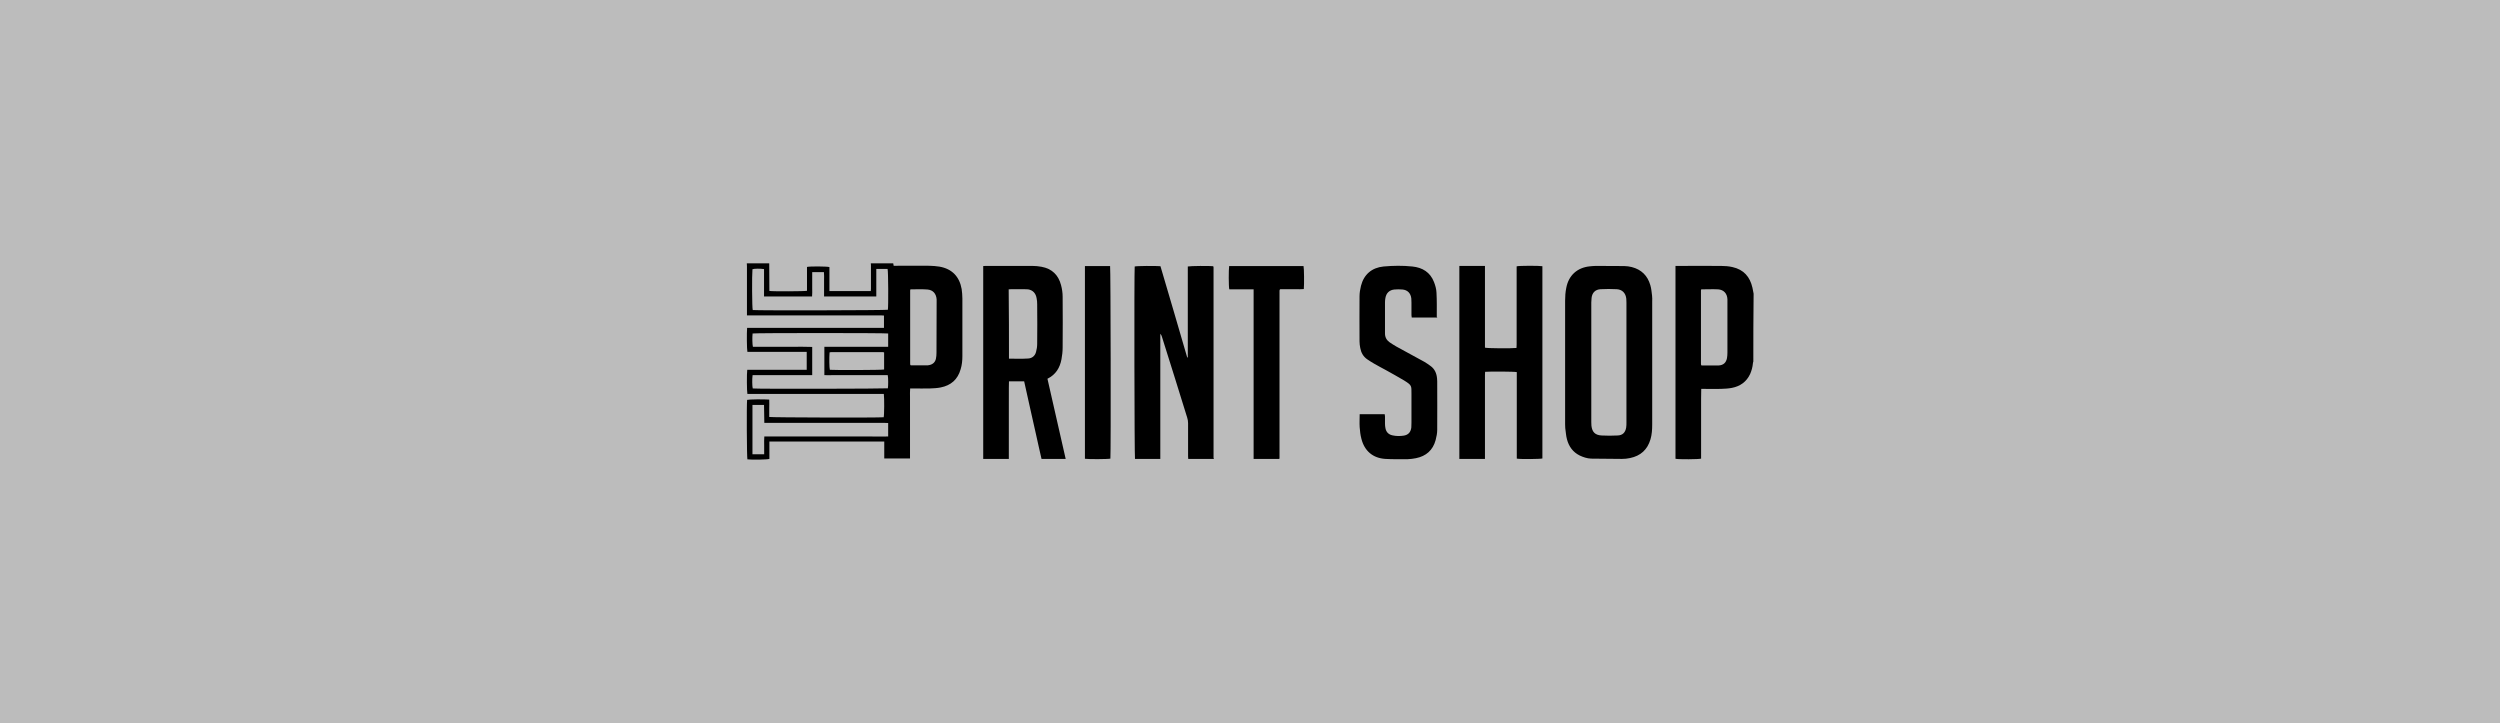 <?xml version="1.0" encoding="utf-8"?>
<!-- Generator: Adobe Illustrator 28.1.0, SVG Export Plug-In . SVG Version: 6.00 Build 0)  -->
<svg version="1.1" id="Layer_1" xmlns="http://www.w3.org/2000/svg" xmlns:xlink="http://www.w3.org/1999/xlink" x="0px" y="0px"
	 viewBox="0 0 1728 500" style="enable-background:new 0 0 1728 500;" xml:space="preserve">
<style type="text/css">
	.st0{fill:#BCBCBC;}
</style>
<rect class="st0" width="1728" height="500"/>
<g>
	<path d="M665.2,206.4c0-2.2-0.2-4.4-0.5-6.6c-1.5-8.6-6.7-14-15.3-15.5c-2.3-0.4-4.6-0.5-7-0.6c-7.5-0.1-15,0-22.5,0h-2.2
		c-0.1-0.7-0.2-1.2-0.3-1.7h-15.5c0,0.5,0.1,0.9,0.1,1.3c0,5.4,0,10.8,0,16.3c0,0.5-0.1,1-0.1,1.6h-28.6v-16.6
		c-1.5-0.5-13.3-0.6-15.5-0.1v16.5c-1.6,0.4-23.9,0.5-26,0.1c0-6.3-0.1-12.7-0.1-19.1h-15.5c0,0.7,0.1,1.4,0.1,2.1v33.9H609
		c0.7,0,1.4,0.1,2,0.1v8.5h-87.4c-2.4,0-4.9,0-7.2,0c-0.3,3.2-0.2,15.1,0.2,16.6h24.6c2.8,0,5.6,0,8.3,0c2.7,0,5.4,0,8.1,0v12.4
		h-41.1c-0.4,2.5-0.3,15.2,0.1,16.7h94.3c0.4,2.8,0.3,14.8-0.1,16.1c-3.5,0.4-77.4,0.2-79.1-0.2c0-1.9,0-3.9,0-5.9
		c0-2,0.1-4.1,0-6.1c-3.9-0.3-13.9-0.2-15.3,0.2c-0.4,3.6-0.2,39.8,0.2,41.1c3.2,0.4,13.7,0.2,15.2-0.3v-12h79.4v11.7H629v-36.3
		c0-2,0-4,0-6c0-2-0.1-4,0.1-6.1h2.2c3.8,0,7.6,0.1,11.4,0c2.5-0.1,5.1-0.2,7.5-0.7c7.1-1.4,11.8-5.5,13.8-12.6c0.9-2.9,1.2-6,1.2-9
		C665.2,233.2,665.2,219.8,665.2,206.4z M613.8,301.7c-4.1,0.1-8.2,0-12.2,0h-73.3c-0.2,2.1-0.1,4.2-0.1,6.2c0,2,0,4,0,6.1h-8.1
		v-34.1h8c0.2,4.1,0,8.1,0.2,12.4h2.6c26.8,0,53.7,0,80.5,0c0.8,0,1.6,0.1,2.5,0.1V301.7z M613.7,268.4c-1.4,0.3-90.9,0.5-93.4,0.1
		c-0.4-1.3-0.5-6.8-0.1-9.2c4.5,0,9.1,0,13.7,0h27.5v-19.5c-4.6-0.2-9.2-0.1-13.7-0.1c-4.5,0-9.1,0-13.6,0h-13.7
		c-0.4-1.6-0.5-6.7-0.2-9.2c1.5-0.4,91.7-0.4,93.7,0v9.2h-44.1v19.6c2,0.1,4.1,0,6.1,0c2.1,0,4.3,0,6.4,0h31.3
		C614,260.9,614,266.6,613.7,268.4z M611.1,243.6v11.8c-1.4,0.4-34.7,0.5-37.5,0.2c-0.4-1.3-0.5-8.4-0.2-11.9c0,0,0.1-0.1,0.1-0.1
		c0,0,0.1-0.1,0.1-0.1c0.3,0,0.6-0.1,1-0.1c11.9,0,23.9,0,35.8,0C610.6,243.4,610.7,243.5,611.1,243.6z M613.7,214.1
		c-1.4,0.4-89.7,0.6-93.4,0.2c-0.5-1.3-0.6-24.3-0.2-28.2c1.3-0.5,5.5-0.5,8-0.1v18.9h33.2c0.2-1.8,0.1-3.7,0.1-5.5
		c0-1.9,0-3.8,0-5.6v-5.7h8.1c0.2,1.8,0.1,3.7,0.1,5.5c0,1.9,0,3.8,0,5.6v5.7h36.1v-19h7.8C614,187.3,614.1,211.8,613.7,214.1z
		 M647.3,243.8c0,1.4-0.1,2.9-0.4,4.2c-0.5,2.3-2.1,3.8-4.4,4.3c-0.4,0.1-0.8,0.2-1.1,0.2c-4,0-8,0-11.9,0c-0.1-0.1-0.2-0.2-0.2-0.2
		c0,0-0.1-0.1-0.1-0.1c0-0.3-0.1-0.5-0.1-0.8c0-16.9,0-33.8,0-50.7c0-0.2,0.1-0.4,0.2-0.7c4,0,7.8-0.2,11.7,0.1
		c3.9,0.3,6.1,2.9,6.4,6.8c0,0.6,0,1.3,0,1.9C647.3,220.5,647.4,232.1,647.3,243.8z"/>
	<path d="M1211.9,249.9c-0.1,0.4-0.3,0.8-0.3,1.3c-0.2,2.5-0.9,5-1.9,7.3c-2.5,5.4-6.9,8.5-12.6,9.6c-2.5,0.5-5.1,0.6-7.7,0.7
		c-3.8,0.1-7.6,0-11.4,0c-0.6,0-1.3,0-2.1,0c-0.1,2.4,0,4.6-0.1,6.9c0,2.3,0,4.7,0,7c0,2.3,0,4.5,0,6.8c0,2.3,0,4.7,0,7
		c0,2.3,0,4.5,0,6.8c0,2.3,0,4.7,0,7c0,2.3,0,4.5,0,6.7c-1.4,0.5-15.5,0.6-17.7,0.1c0-44.3,0-88.7,0-133.3c0.7,0,1.3,0,2,0
		c9.8,0,19.7-0.1,29.5,0c2.6,0,5.3,0.2,7.9,0.8c7.7,1.7,12.1,6.7,13.8,14.3c0.3,1.4,0.5,2.8,0.8,4.1
		C1211.9,218.7,1211.9,234.3,1211.9,249.9z M1175.9,200c-0.1,0.4-0.2,0.6-0.2,0.7c0,16.9,0,33.8,0,50.7c0,0.3,0.1,0.5,0.1,0.8
		c0,0.1,0.1,0.1,0.1,0.2c0,0,0.1,0.1,0.2,0.2c3.9,0,7.9,0.1,11.9,0c3.2-0.2,5.1-1.9,5.7-5.1c0.2-1.2,0.3-2.4,0.3-3.7
		c0-11.7,0-23.4,0-35.1c0-0.6,0-1.3,0-1.9c-0.2-3.9-2.5-6.5-6.4-6.8C1183.8,199.8,1179.9,200,1175.9,200z"/>
	<path d="M838.9,317.2c-5.8,0-11.6,0-17.6,0c0-0.7-0.1-1.4-0.1-2c0-7.6,0-15.1,0-22.7c0-1.3-0.2-2.6-0.6-3.8
		c-5.8-18.7-11.6-37.4-17.5-56c-0.2-0.7-0.5-1.4-1.1-2c0,28.8,0,57.6,0,86.5c-5.9,0-11.7,0-17.5,0c-0.4-1.4-0.6-129.5-0.2-133
		c1.3-0.4,14.3-0.5,17.8-0.2c6.2,21,12.4,42,18.5,63.1c0.1,0,0.3,0,0.4-0.1c0-21,0-41.9,0-62.8c1.6-0.4,15.2-0.5,17.5-0.2
		c0,0,0.1,0.1,0.1,0.1c0,0,0.1,0.1,0.1,0.2c0,0.2,0.1,0.4,0.1,0.6c0,43.9,0,87.7,0,131.6C839.1,316.6,839,316.8,838.9,317.2z"/>
	<path d="M1142,250.5c0,14.3,0,28.7,0,43c0,3.4-0.2,6.8-1.2,10.2c-2.1,7.1-6.8,11.4-14.1,12.9c-1.8,0.4-3.7,0.6-5.6,0.6
		c-7.1,0-14.2-0.1-21.3-0.2c-2.8-0.1-5.5-1-8-2.2c-4.6-2.3-7.4-6.2-8.7-11.1c-0.7-2.5-0.8-5.2-1.2-7.8c-0.1-0.9-0.1-1.8-0.1-2.7
		c0-28.4,0-56.8,0-85.3c0-3,0.2-6,0.8-8.9c1.6-8.6,7.5-14,16.2-14.9c1.3-0.1,2.7-0.3,4.1-0.3c6.6,0,13.2,0,19.8,0.1
		c1.7,0,3.5,0.3,5.2,0.7c6.6,1.7,10.9,5.9,12.8,12.5c0.7,2.3,0.9,4.8,1.2,7.2c0.2,1.3,0.1,2.7,0.1,4.1
		C1142,222.5,1142,236.5,1142,250.5z M1124.2,250.7c0-13.8,0-27.6,0-41.5c0-0.9,0-1.8-0.1-2.7c-0.4-3.9-2.8-6.4-6.6-6.6
		c-3.7-0.2-7.5-0.2-11.2,0c-3.6,0.2-5.8,2.4-6.2,6c-0.1,1-0.2,2.1-0.2,3.1c0,27.6,0,55.2,0,82.8c0,0.8,0,1.7,0.1,2.5
		c0.5,4.3,2.5,6.4,6.9,6.7c3.7,0.2,7.5,0.2,11.2,0c3.4-0.1,5.3-2,5.9-5.4c0.2-1.2,0.2-2.4,0.2-3.7
		C1124.2,278.3,1124.2,264.5,1124.2,250.7z"/>
	<path d="M697.3,317.2c-6,0-11.8,0-17.7,0c0-44.4,0-88.8,0-133.3c0.6,0,1.1-0.1,1.7-0.1c10.7,0,21.5,0,32.2,0c2.1,0,4.3,0.2,6.4,0.6
		c7.2,1.3,11.7,5.7,13.5,12.7c0.7,2.6,1.1,5.3,1.1,8c0.1,11.7,0.1,23.4,0,35.1c0,2.7-0.3,5.4-0.8,8.1c-1.1,5.9-3.9,10.6-9.7,13.5
		c4.2,18.4,8.4,36.8,12.6,55.4c-5.7,0-11.1,0-16.7,0c-1.4-5.8-2.6-11.8-4-17.8c-1.3-5.9-2.7-11.8-4-17.8c-1.3-6-2.7-12-4-18
		c-3.5,0-6.9,0-10.5,0c-0.2,5.9,0,11.8-0.1,17.7c0,5.9,0,11.9,0,17.8C697.3,305.1,697.3,311.1,697.3,317.2z M697.4,247.9
		c4.5,0,8.9,0.2,13.2-0.1c2.7-0.1,4.8-1.8,5.5-4.5c0.5-1.8,0.8-3.7,0.8-5.5c0.1-9.2,0.1-18.3,0-27.5c0-1.4-0.1-2.8-0.4-4.2
		c-0.6-3.5-2.7-5.6-5.9-6.1c-0.8-0.1-1.7-0.1-2.5-0.1c-3.1,0-6.2,0-9.3,0c-0.5,0-1,0.1-1.6,0.1C697.4,216.1,697.4,232,697.4,247.9z"
		/>
	<path d="M1008.7,183.8c5.9,0,11.7,0,17.7,0c0,19,0,37.8,0,56.5c1.5,0.5,18.4,0.6,21.8,0.2c0-0.8,0.1-1.6,0.1-2.4
		c0-17.3,0-34.5,0-51.8c0-0.8,0-1.5,0-2.2c1.5-0.5,15.7-0.5,17.8-0.1c0,44.3,0,88.6,0,132.9c-1.3,0.4-14.9,0.6-17.7,0.1
		c0-5,0-10,0-15c0-5,0-9.9,0-14.9c0-5,0-10.1,0-15.1c0-5,0-9.9,0-14.8c-1.6-0.4-18.5-0.5-21.9-0.2c0,0.7-0.1,1.4-0.1,2.2
		c0,18.5,0,37.1,0,55.6c0,0.8,0,1.5,0,2.4c-6,0-11.8,0-17.7,0C1008.7,272.8,1008.7,228.4,1008.7,183.8z"/>
	<path d="M993.3,219.5c-5.8,0-11.5,0-17.5,0c-0.1-0.5-0.1-1.1-0.2-1.6c0-2.9,0-5.8,0-8.7c0-1,0-1.9-0.1-2.9
		c-0.4-3.6-2.6-5.9-6.2-6.2c-1.8-0.2-3.6-0.1-5.4,0c-3.5,0.3-5.7,2.4-6.3,5.8c-0.2,1-0.3,2.1-0.3,3.1c0,6.8,0,13.6,0,20.3
		c0,0.4,0,0.8,0,1.2c0,2.6,1.1,4.6,3.2,6.1c1.5,1,3,2,4.6,2.9c6.5,3.6,13.1,7.1,19.6,10.7c1.4,0.8,2.7,1.8,4,2.7
		c3,2.1,4.3,5.2,4.6,8.8c0.1,0.6,0.1,1.3,0.1,1.9c0,11.2,0.1,22.3,0,33.5c0,2.4-0.5,4.8-1.1,7.1c-1.9,7-6.6,11.1-13.6,12.5
		c-1.9,0.4-3.8,0.6-5.8,0.7c-5.1,0-10.2,0.1-15.3-0.2c-8.6-0.5-14.5-5.5-16.6-13.9c-0.7-2.6-1-5.3-1.2-8c-0.2-2.9,0-5.9,0-9
		c5.8,0,11.5,0,17.3,0c0.1,0.5,0.1,1,0.2,1.5c0,1.7,0,3.4,0,5c0,1,0.1,2.1,0.3,3.1c0.5,2.7,2.1,4.4,4.8,5c2.6,0.6,5.3,0.6,7.9,0.2
		c3.1-0.5,4.8-2.4,5.2-5.6c0.1-1.1,0.1-2.2,0.1-3.3c0-6.7,0-13.4,0-20.2c0-5.4,0.3-5.7-5.2-9.1c-4.1-2.5-8.3-4.7-12.5-7.1
		c-2.7-1.5-5.5-2.9-8.2-4.5c-1.6-0.9-3.1-1.9-4.6-2.9c-2.8-1.9-4.3-4.6-4.9-7.9c-0.3-1.5-0.5-3.1-0.5-4.6c0-10.3-0.1-20.7,0-31
		c0-2.4,0.4-4.9,1-7.3c2-7.9,7.5-12.6,15.6-13.4c6.6-0.6,13.3-0.7,19.9,0c7,0.7,12.4,4,15,10.8c0.9,2.3,1.6,4.8,1.7,7.3
		c0.3,5.5,0.2,11.1,0.2,16.7C993.5,219.1,993.4,219.2,993.3,219.5z"/>
	<path d="M884.2,317.2c-5.9,0-11.6,0-17.7,0c0-19.6,0-39,0-58.5c0-19.5,0-39,0-58.7c-5.7,0-11.3,0-16.8,0c-0.5-1.6-0.5-14-0.1-16.1
		c17.1,0,34.3,0,51.4,0c0.4,1.5,0.5,12.7,0.2,15.9c-1.8,0.2-3.6,0.1-5.5,0.1c-1.8,0-3.6,0-5.4,0c-1.9,0-3.7,0-5.4,0
		c-0.2,0.2-0.2,0.3-0.3,0.3c0,0.1-0.1,0.1-0.1,0.2c0,0.1,0,0.3-0.1,0.4c0,0.1,0,0.1,0,0.2c0,0.1,0,0.1,0,0.2c0,0.2,0,0.4,0,0.6
		c0,38.2,0,76.3,0,114.5c0,0.1,0,0.1,0,0.2c0,0.1,0,0.1,0,0.2c0,0.1,0,0.1,0,0.2C884.3,316.9,884.3,316.9,884.2,317.2z"/>
	<path d="M749.9,317.1c0-44.3,0-88.7,0-133.2c5.8,0,11.6,0,17.4,0c0.4,1.4,0.6,129.2,0.2,133.1C766.1,317.4,752.3,317.5,749.9,317.1
		z"/>
</g>
</svg>
